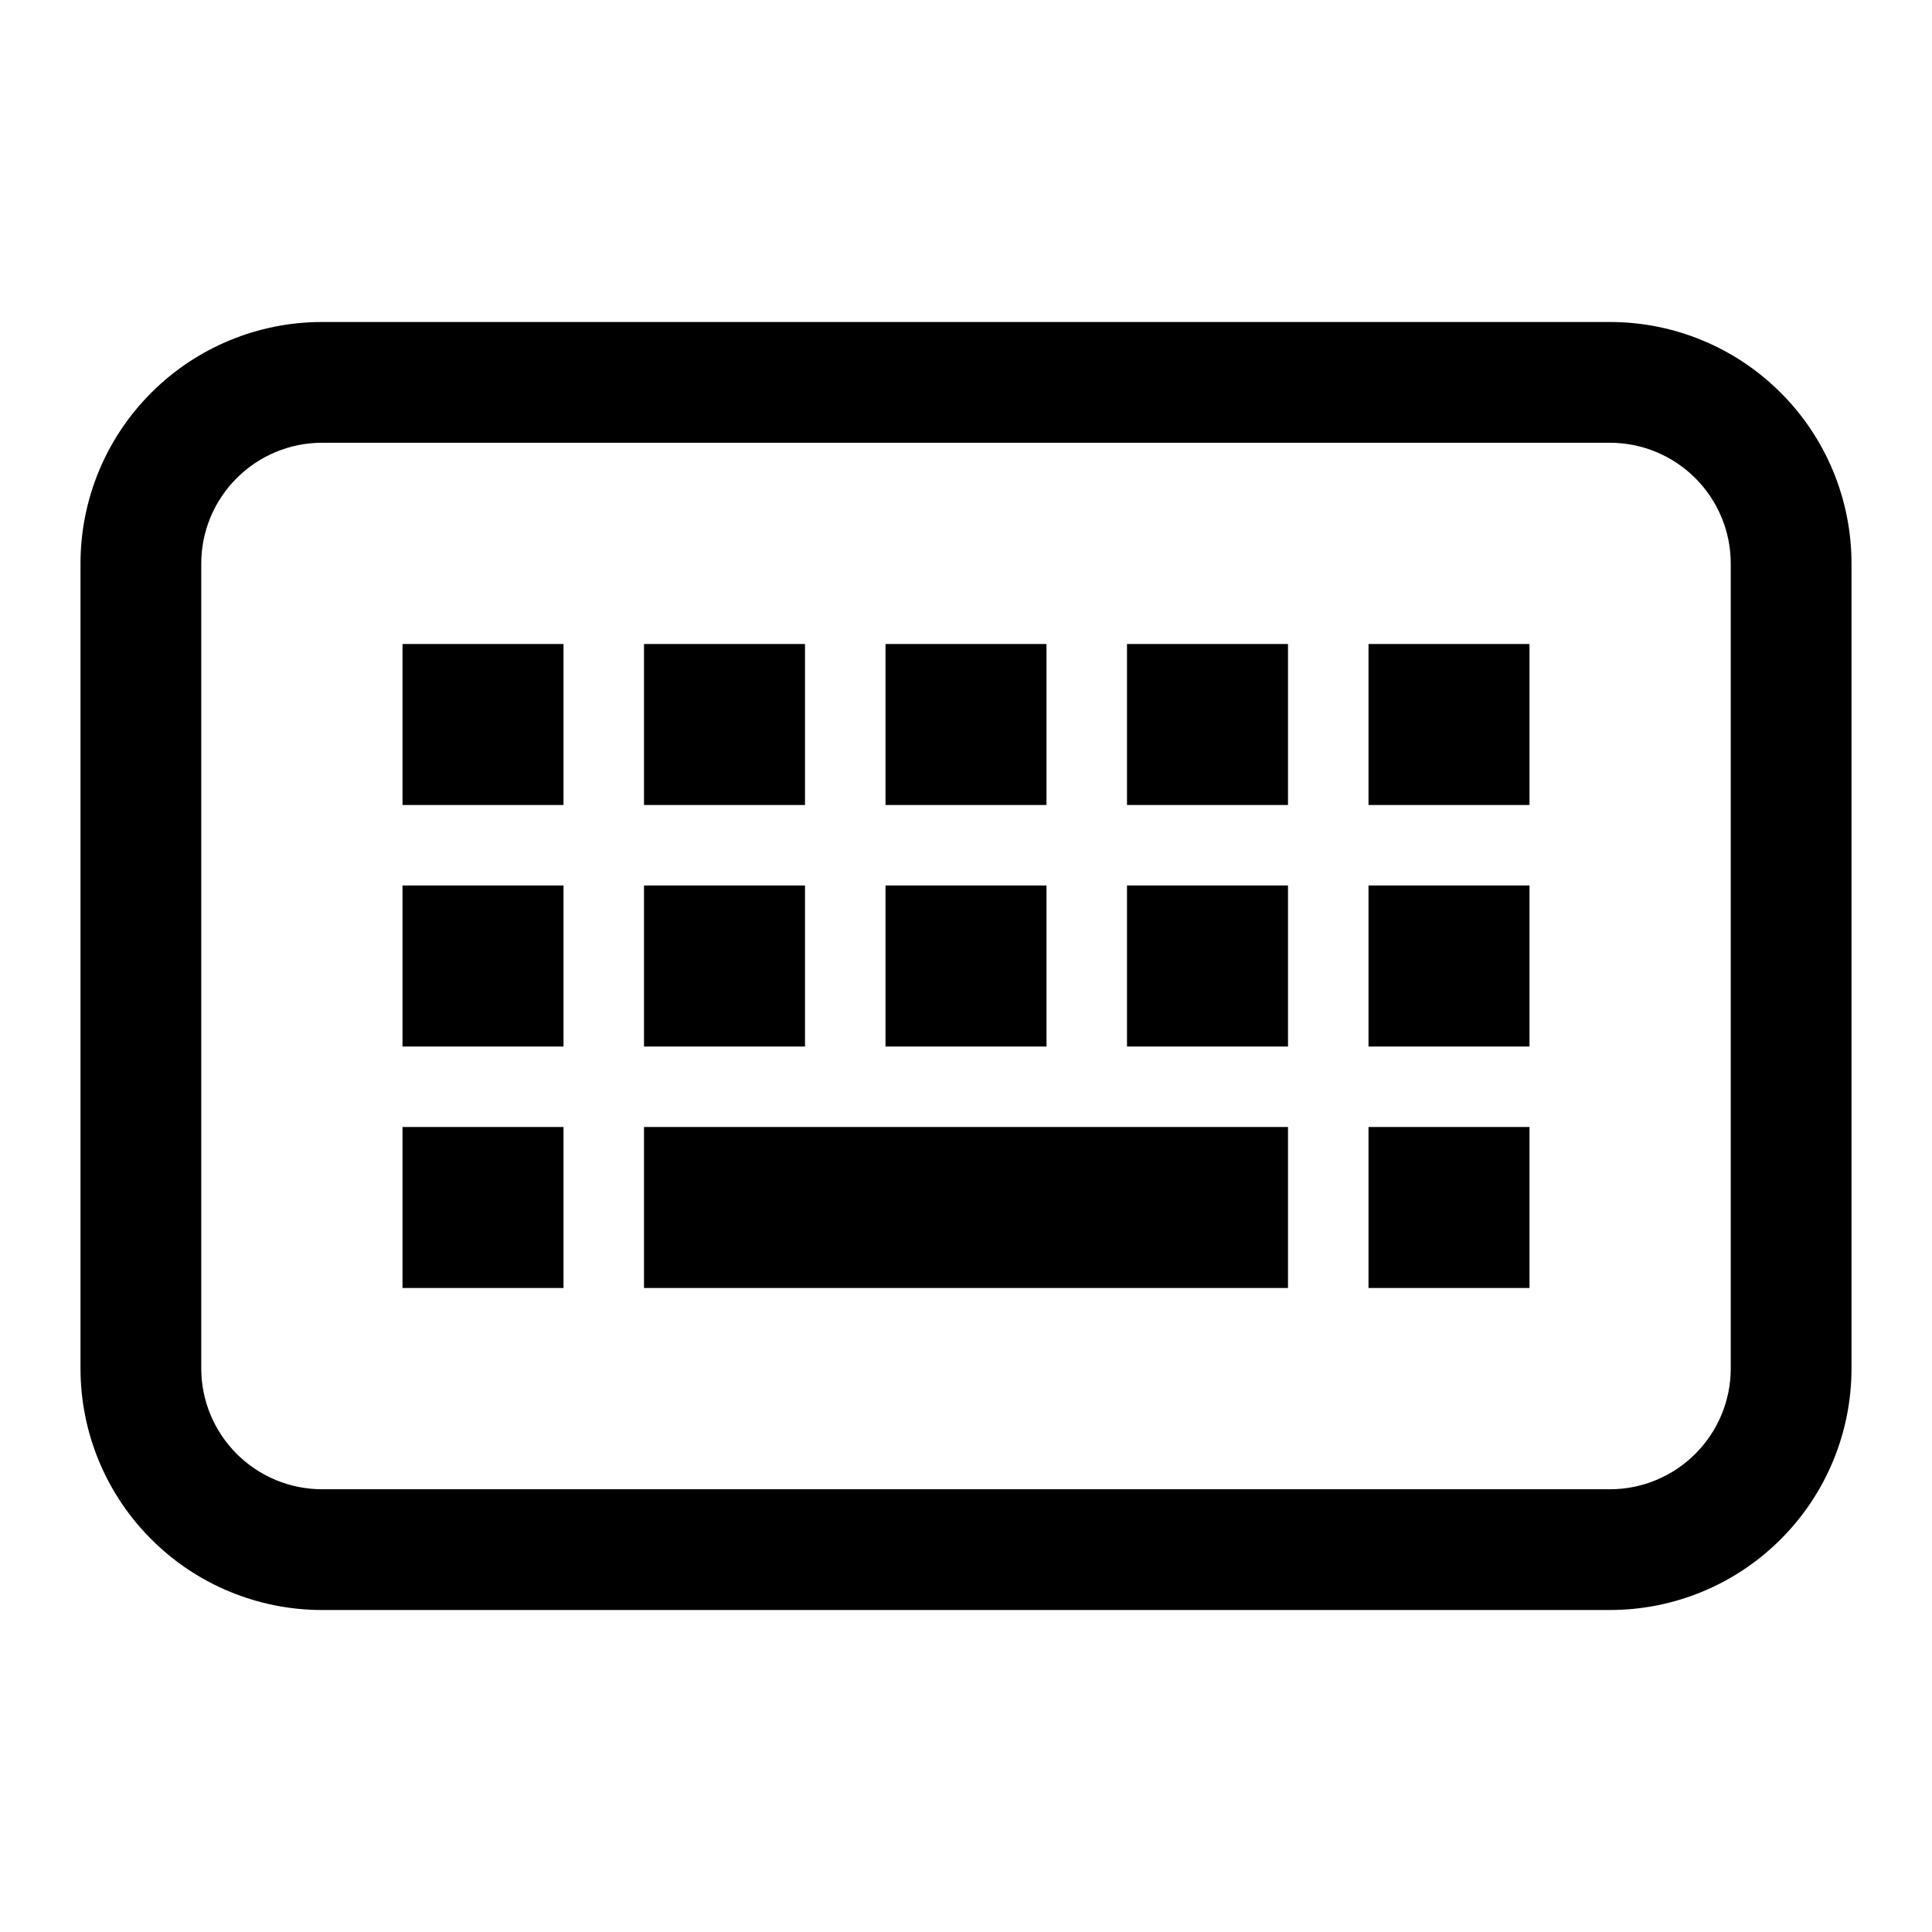 <svg width="24" height="24" viewBox="0 0 24 24" fill="none" xmlns="http://www.w3.org/2000/svg">
<path d="M20 4H4C3.204 4 2.441 4.316 1.879 4.879C1.316 5.441 1 6.204 1 7V17C1 17.796 1.316 18.559 1.879 19.121C2.441 19.684 3.204 20 4 20H20C20.796 20 21.559 19.684 22.121 19.121C22.684 18.559 23 17.796 23 17V7C23 6.204 22.684 5.441 22.121 4.879C21.559 4.316 20.796 4 20 4ZM21.5 17C21.5 17.398 21.341 17.779 21.06 18.06C20.779 18.341 20.398 18.5 20 18.5H4C3.602 18.5 3.221 18.341 2.94 18.06C2.659 17.779 2.5 17.398 2.5 17V7C2.5 6.602 2.659 6.221 2.94 5.94C3.221 5.659 3.602 5.5 4 5.5H20C20.398 5.5 20.779 5.659 21.06 5.94C21.341 6.221 21.5 6.602 21.5 7V17ZM8 16H16V14H8V16ZM13 11H11V13H13V11ZM13 8H11V10H13V8ZM10 11H8V13H10V11ZM10 8H8V10H10V8ZM5 13H7V11H5V13ZM5 16H7V14H5V16ZM17 16H19V14H17V16ZM5 10H7V8H5V10ZM14 13H16V11H14V13ZM14 10H16V8H14V10ZM17 13H19V11H17V13ZM17 10H19V8H17V10Z" fill="black"/>
</svg>
